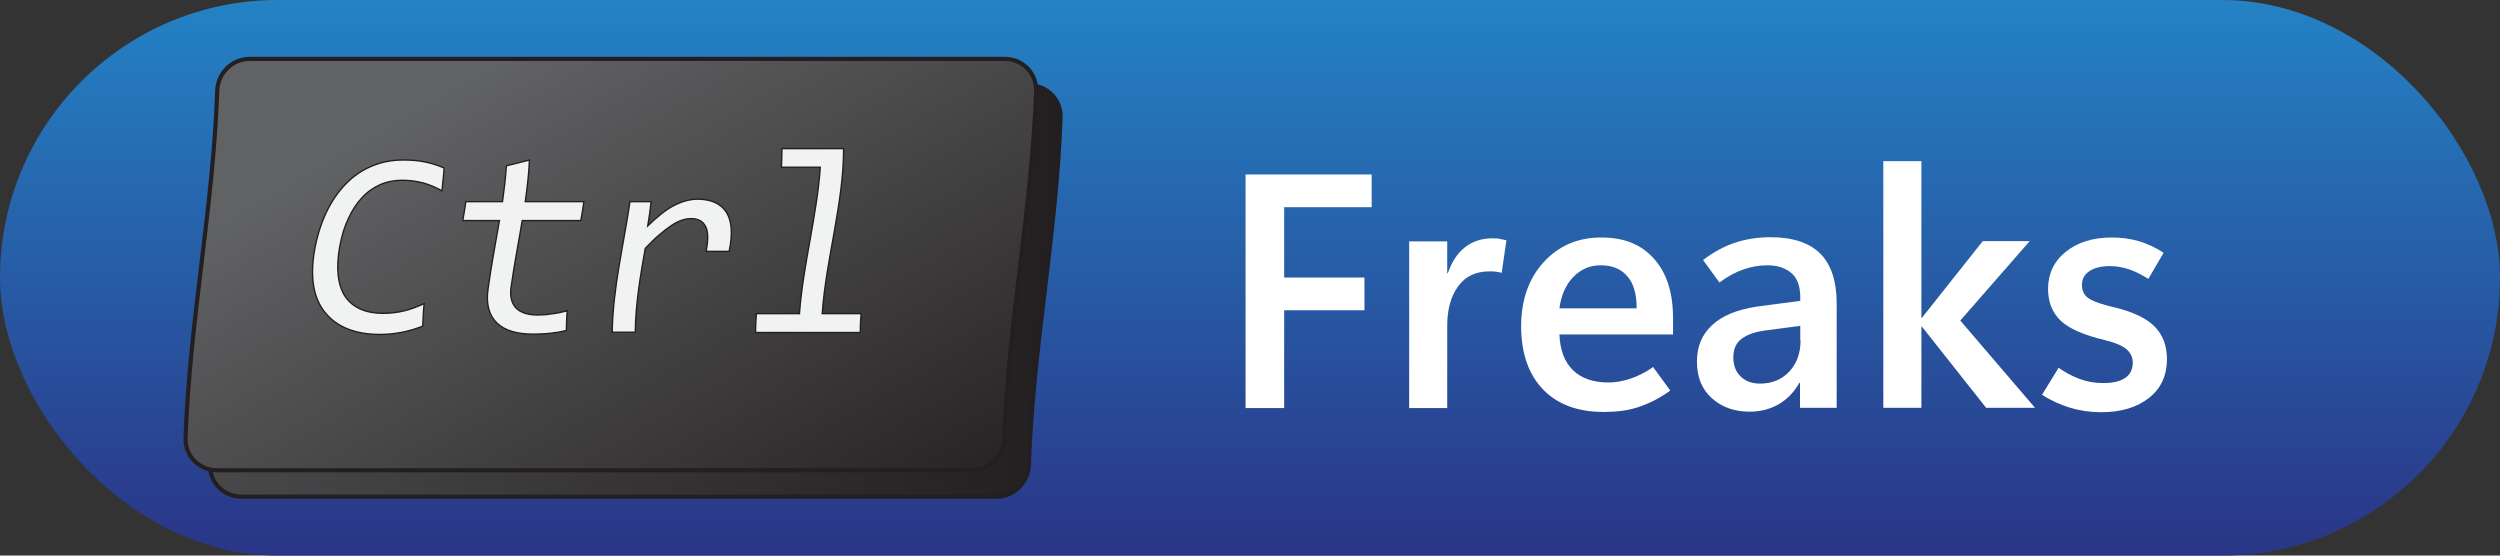 <?xml version="1.0" encoding="UTF-8"?>
<svg id="Layer_1" data-name="Layer 1" xmlns="http://www.w3.org/2000/svg" xmlns:xlink="http://www.w3.org/1999/xlink" viewBox="0 0 90 20">
  <rect x="0" y="0" width="90" height="20" fill="#333333" stroke="none"/>
  <defs>
    <style>
      .cls-1 {
        fill: url(#linear-gradient);
      }

      .cls-1, .cls-2, .cls-3, .cls-4 {
        stroke-width: 0px;
      }

      .cls-2 {
        fill: #fff;
      }

      .cls-3 {
        fill: url(#linear-gradient-2);
      }

      .cls-4 {
        fill: url(#linear-gradient-3);
      }

      .cls-5 {
        fill: #f1f2f2;
        stroke-width: .05px;
      }

      .cls-5, .cls-6 {
        stroke: #231f20;
        stroke-miterlimit: 10;
      }

      .cls-6 {
        fill: none;
        stroke-width: .15px;
      }
    </style>
    <linearGradient id="linear-gradient" x1="45" y1="20" x2="45" y2="0" gradientUnits="userSpaceOnUse">
      <stop offset="0" stop-color="#2a3586"/>
      <stop offset="1" stop-color="#2482c5"/>
    </linearGradient>
    <linearGradient id="linear-gradient-2" x1="7.56" y1="10.48" x2="38.18" y2="10.48" gradientUnits="userSpaceOnUse">
      <stop offset="0" stop-color="#48484a"/>
      <stop offset="1" stop-color="#231f20"/>
    </linearGradient>
    <linearGradient id="linear-gradient-3" x1="17.84" y1="2.34" x2="29.48" y2="22.51" gradientUnits="userSpaceOnUse">
      <stop offset="0" stop-color="#616264"/>
      <stop offset="1" stop-color="#231f20"/>
    </linearGradient>
  </defs>
  <rect class="cls-1" y="0" width="90" height="20" rx="10" ry="10"/>
  <g>
    <path class="cls-2" d="m49.37,7.46h-3.14v2.53h2.89v1.18h-2.89v3.52h-1.39V6.28h4.54v1.18Z"/>
    <path class="cls-2" d="m54.06,9.82c-.07-.02-.15-.03-.21-.04s-.15-.01-.24-.01c-.49,0-.86.18-1.12.54s-.39.83-.39,1.41v2.97h-1.37v-6h1.37v1.15h.02c.14-.41.35-.73.62-.94s.6-.32.97-.32c.11,0,.2,0,.28.02s.17.03.24.05l-.17,1.18Z"/>
    <path class="cls-2" d="m60.24,12.04h-4.1c.02.57.19,1,.49,1.29s.73.44,1.28.44c.22,0,.48-.04.76-.13s.57-.23.84-.43l.62.85c-.37.27-.75.46-1.13.59s-.8.18-1.27.18c-.93,0-1.66-.27-2.18-.81s-.78-1.29-.79-2.25c0-.96.27-1.74.81-2.33s1.23-.89,2.07-.89,1.44.25,1.9.76.69,1.22.69,2.15v.59Zm-1.32-.94c0-.52-.11-.9-.34-1.16s-.54-.39-.95-.39c-.39,0-.72.14-.99.42s-.44.66-.5,1.13h2.78Z"/>
    <path class="cls-2" d="m66.12,14.68h-1.32v-.9h-.02c-.2.35-.46.61-.76.78s-.65.26-1.04.26c-.54,0-.99-.16-1.35-.48s-.54-.76-.54-1.32.18-.97.54-1.31.89-.56,1.6-.67l1.58-.21v-.12c0-.41-.11-.7-.32-.88s-.5-.28-.86-.28c-.29,0-.58.05-.87.15s-.58.26-.86.47l-.59-.81c.37-.28.75-.49,1.14-.62s.82-.2,1.29-.2c.8,0,1.4.2,1.79.59s.59.99.59,1.78v3.76Zm-1.31-2.44v-.51l-1.28.17c-.38.05-.66.16-.85.31s-.28.37-.28.66.09.52.27.69.41.25.69.25c.44,0,.79-.15,1.06-.44s.4-.67.4-1.12Z"/>
    <path class="cls-2" d="m73.25,14.68h-1.75l-2.31-2.92h-.02v2.92h-1.37V5.8h1.37v5.64h.02l2.19-2.76h1.69l-2.5,2.86,2.69,3.14Z"/>
    <path class="cls-2" d="m73.52,14.2l.59-.96c.23.16.48.3.75.4s.55.15.86.15c.34,0,.6-.06.78-.18s.28-.31.28-.55c0-.2-.08-.36-.23-.49s-.42-.24-.79-.33c-.75-.18-1.28-.41-1.58-.7s-.45-.67-.45-1.14c0-.54.21-.99.63-1.33s.97-.52,1.66-.52c.34,0,.66.04.97.13s.61.23.9.42l-.55.94c-.26-.16-.49-.28-.71-.35s-.44-.11-.66-.11c-.32,0-.57.06-.75.18s-.27.28-.27.5c0,.22.09.39.27.5s.49.21.92.31c.65.16,1.12.38,1.42.68s.45.69.45,1.18c0,.58-.21,1.05-.64,1.39s-1,.52-1.72.52c-.39,0-.76-.05-1.12-.16s-.7-.26-1.02-.47Z"/>
  </g>
  <g>
    <g>
      <path class="cls-3" d="m35.87,17.88H8.69c-.64,0-1.15-.52-1.13-1.15.14-4.17,1-8.34,1.14-12.51.02-.64.54-1.15,1.17-1.15h27.18c.64,0,1.15.52,1.13,1.15-.14,4.17-1,8.34-1.14,12.51-.02.64-.54,1.15-1.17,1.15Z"/>
      <path class="cls-6" d="m35.87,17.88H8.69c-.64,0-1.15-.52-1.13-1.15.14-4.17,1-8.34,1.14-12.51.02-.64.54-1.15,1.17-1.15h27.18c.64,0,1.15.52,1.13,1.15-.14,4.17-1,8.34-1.14,12.51-.02.64-.54,1.15-1.17,1.15Z"/>
    </g>
    <g>
      <path class="cls-4" d="m34.99,16.93c-9.06,0-18.12,0-27.18,0-.64,0-1.15-.52-1.13-1.15.14-4.17,1-8.34,1.14-12.51.02-.64.54-1.15,1.17-1.15,9.06,0,18.12,0,27.18,0,.64,0,1.15.52,1.13,1.15-.14,4.17-1,8.34-1.14,12.51-.02.64-.54,1.15-1.17,1.15Z"/>
      <path class="cls-6" d="m34.99,16.93c-9.06,0-18.12,0-27.18,0-.64,0-1.15-.52-1.13-1.15.14-4.17,1-8.34,1.14-12.51.02-.64.54-1.15,1.17-1.15,9.06,0,18.12,0,27.18,0,.64,0,1.15.52,1.13,1.15-.14,4.17-1,8.34-1.14,12.51-.02.64-.54,1.15-1.17,1.15Z"/>
    </g>
    <g>
      <path class="cls-5" d="m15.22,11.74c-.5.2-1.01.3-1.55.3-.86,0-1.54-.26-1.96-.78-.43-.52-.56-1.28-.38-2.29.09-.49.23-.93.42-1.33.19-.4.42-.73.69-1.01.27-.28.57-.49.92-.64.35-.15.73-.23,1.15-.23.28,0,.55.02.79.07.24.05.47.12.69.22-.02.27-.05.55-.08.82-.21-.12-.43-.21-.66-.28-.23-.06-.49-.1-.77-.1-.29,0-.55.05-.8.16-.24.11-.46.26-.65.47-.19.2-.35.45-.49.75-.14.29-.24.63-.31,1.01-.14.79-.07,1.39.2,1.8.28.4.74.6,1.36.6.26,0,.52-.03.76-.09.25-.06.48-.15.72-.26-.03.26-.04.53-.05.79Z"/>
      <path class="cls-5" d="m20.37,11.9c-.19.05-.38.08-.57.1-.2.02-.4.03-.6.03-.59,0-1.03-.13-1.31-.4-.28-.27-.4-.68-.32-1.23.11-.82.27-1.64.41-2.46h-1.32c.04-.23.08-.46.11-.68h1.32c.06-.43.11-.86.14-1.29.28-.07.55-.14.83-.21-.02.5-.08,1-.15,1.5h2.11c-.03.23-.07.46-.11.68h-2.11c-.13.8-.29,1.59-.4,2.39-.05.34.02.59.18.76.17.17.43.25.78.25.15,0,.31-.01.49-.04.18-.02.37-.06.57-.11-.02.23-.03.47-.03.7Z"/>
      <path class="cls-5" d="m22.69,7.26h.75c-.03.29-.07.58-.12.87.34-.33.65-.58.94-.73.29-.15.58-.23.85-.23.49,0,.84.16,1.04.47.2.32.23.78.1,1.41h-.83c.08-.41.08-.71-.02-.9-.1-.19-.27-.28-.52-.28-.11,0-.22.02-.34.06-.12.04-.24.1-.37.19-.13.09-.28.2-.43.33-.16.13-.32.3-.51.49-.18,1.01-.35,2.02-.36,3.02h-.83c.02-1.57.41-3.14.64-4.71Z"/>
      <path class="cls-5" d="m29.52,6.02h-1.39c.01-.22.02-.45.02-.67h2.22c0,1.98-.63,3.96-.77,5.94h1.4c-.02.23-.03.45-.03.68h-3.77c0-.23.01-.45.03-.68h1.55c.13-1.76.63-3.52.75-5.27Z"/>
    </g>
  </g>
</svg>